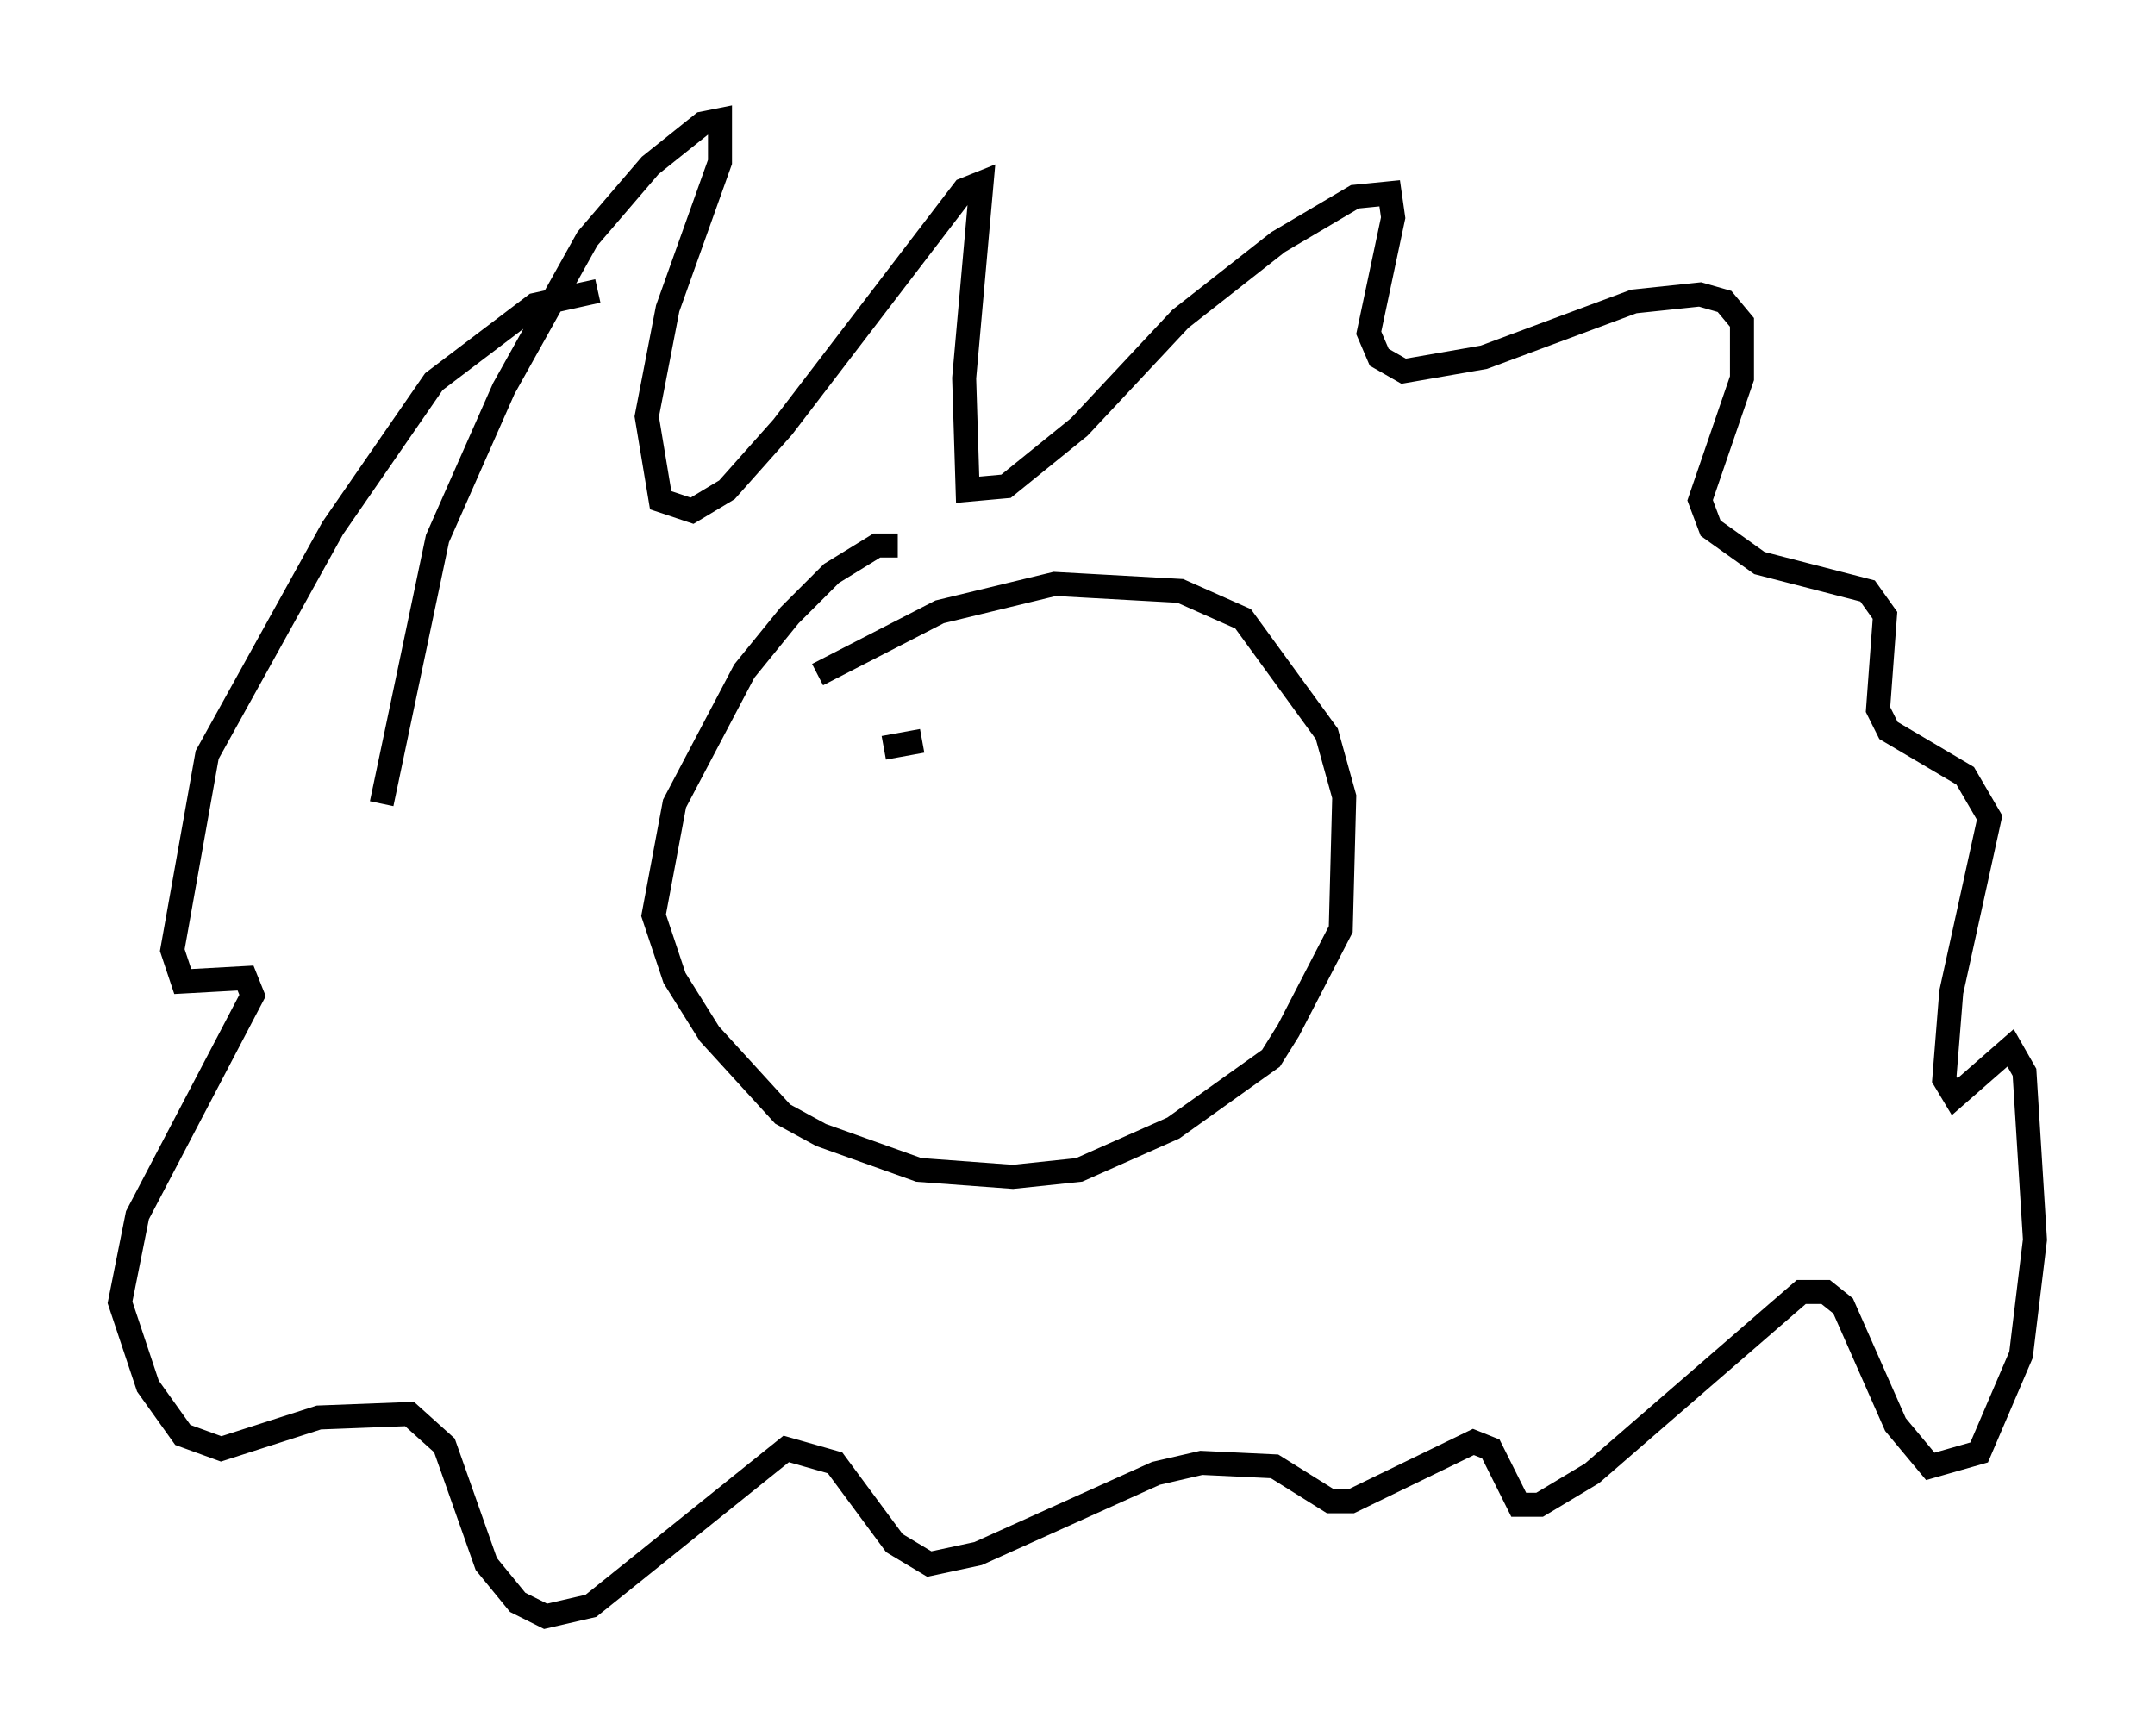<?xml version="1.0" encoding="utf-8" ?>
<svg baseProfile="full" height="72.313" version="1.1" width="89.743" xmlns="http://www.w3.org/2000/svg" xmlns:ev="http://www.w3.org/2001/xml-events" xmlns:xlink="http://www.w3.org/1999/xlink"><defs /><rect fill="white" height="72.313" width="89.743" x="0" y="0" /><path d="M15.458, 38.844 m0.436, -5.374 l2.324, -11.039 2.76, -6.246 l3.486, -6.246 2.615, -3.05 l2.179, -1.743 0.726, -0.145 l0.0, 1.743 -2.179, 6.101 l-0.872, 4.503 0.581, 3.486 l1.307, 0.436 1.453, -0.872 l2.324, -2.615 7.553, -9.877 l0.726, -0.291 -0.726, 8.134 l0.145, 4.648 1.598, -0.145 l3.05, -2.469 4.212, -4.503 l4.067, -3.196 3.196, -1.888 l1.453, -0.145 0.145, 1.017 l-1.017, 4.793 0.436, 1.017 l1.017, 0.581 3.341, -0.581 l6.246, -2.324 2.76, -0.291 l1.017, 0.291 0.726, 0.872 l0.0, 2.324 -1.743, 5.084 l0.436, 1.162 2.034, 1.453 l4.503, 1.162 0.726, 1.017 l-0.291, 3.922 0.436, 0.872 l3.196, 1.888 1.017, 1.743 l-1.598, 7.263 -0.291, 3.631 l0.436, 0.726 2.324, -2.034 l0.581, 1.017 0.436, 6.972 l-0.581, 4.793 -1.743, 4.067 l-2.034, 0.581 -1.453, -1.743 l-2.179, -4.939 -0.726, -0.581 l-1.017, 0.0 -8.715, 7.553 l-2.179, 1.307 -0.872, 0.0 l-1.162, -2.324 -0.726, -0.291 l-5.084, 2.469 -0.872, 0.0 l-2.324, -1.453 -3.05, -0.145 l-1.888, 0.436 -7.408, 3.341 l-2.034, 0.436 -1.453, -0.872 l-2.469, -3.341 -2.034, -0.581 l-8.134, 6.536 -1.888, 0.436 l-1.162, -0.581 -1.307, -1.598 l-1.743, -4.939 -1.453, -1.307 l-3.777, 0.145 -4.067, 1.307 l-1.598, -0.581 -1.453, -2.034 l-1.162, -3.486 0.726, -3.631 l4.793, -9.151 -0.291, -0.726 l-2.615, 0.145 -0.436, -1.307 l1.453, -8.134 5.229, -9.441 l4.212, -6.101 4.212, -3.196 l2.615, -0.581 m9.151, 15.978 l5.084, -2.615 4.793, -1.162 l5.229, 0.291 2.615, 1.162 l3.486, 4.793 0.726, 2.615 l-0.145, 5.52 -2.179, 4.212 l-0.726, 1.162 -4.067, 2.905 l-3.922, 1.743 -2.76, 0.291 l-3.922, -0.291 -4.067, -1.453 l-1.598, -0.872 -3.05, -3.341 l-1.453, -2.324 -0.872, -2.615 l0.872, -4.648 2.905, -5.52 l1.888, -2.324 1.743, -1.743 l1.888, -1.162 0.872, 0.0 m-0.291, 7.553 l0.0, 0.0 m-0.291, 0.872 l1.598, -0.291 " fill="none" stroke="black" stroke-width="1" /></svg>